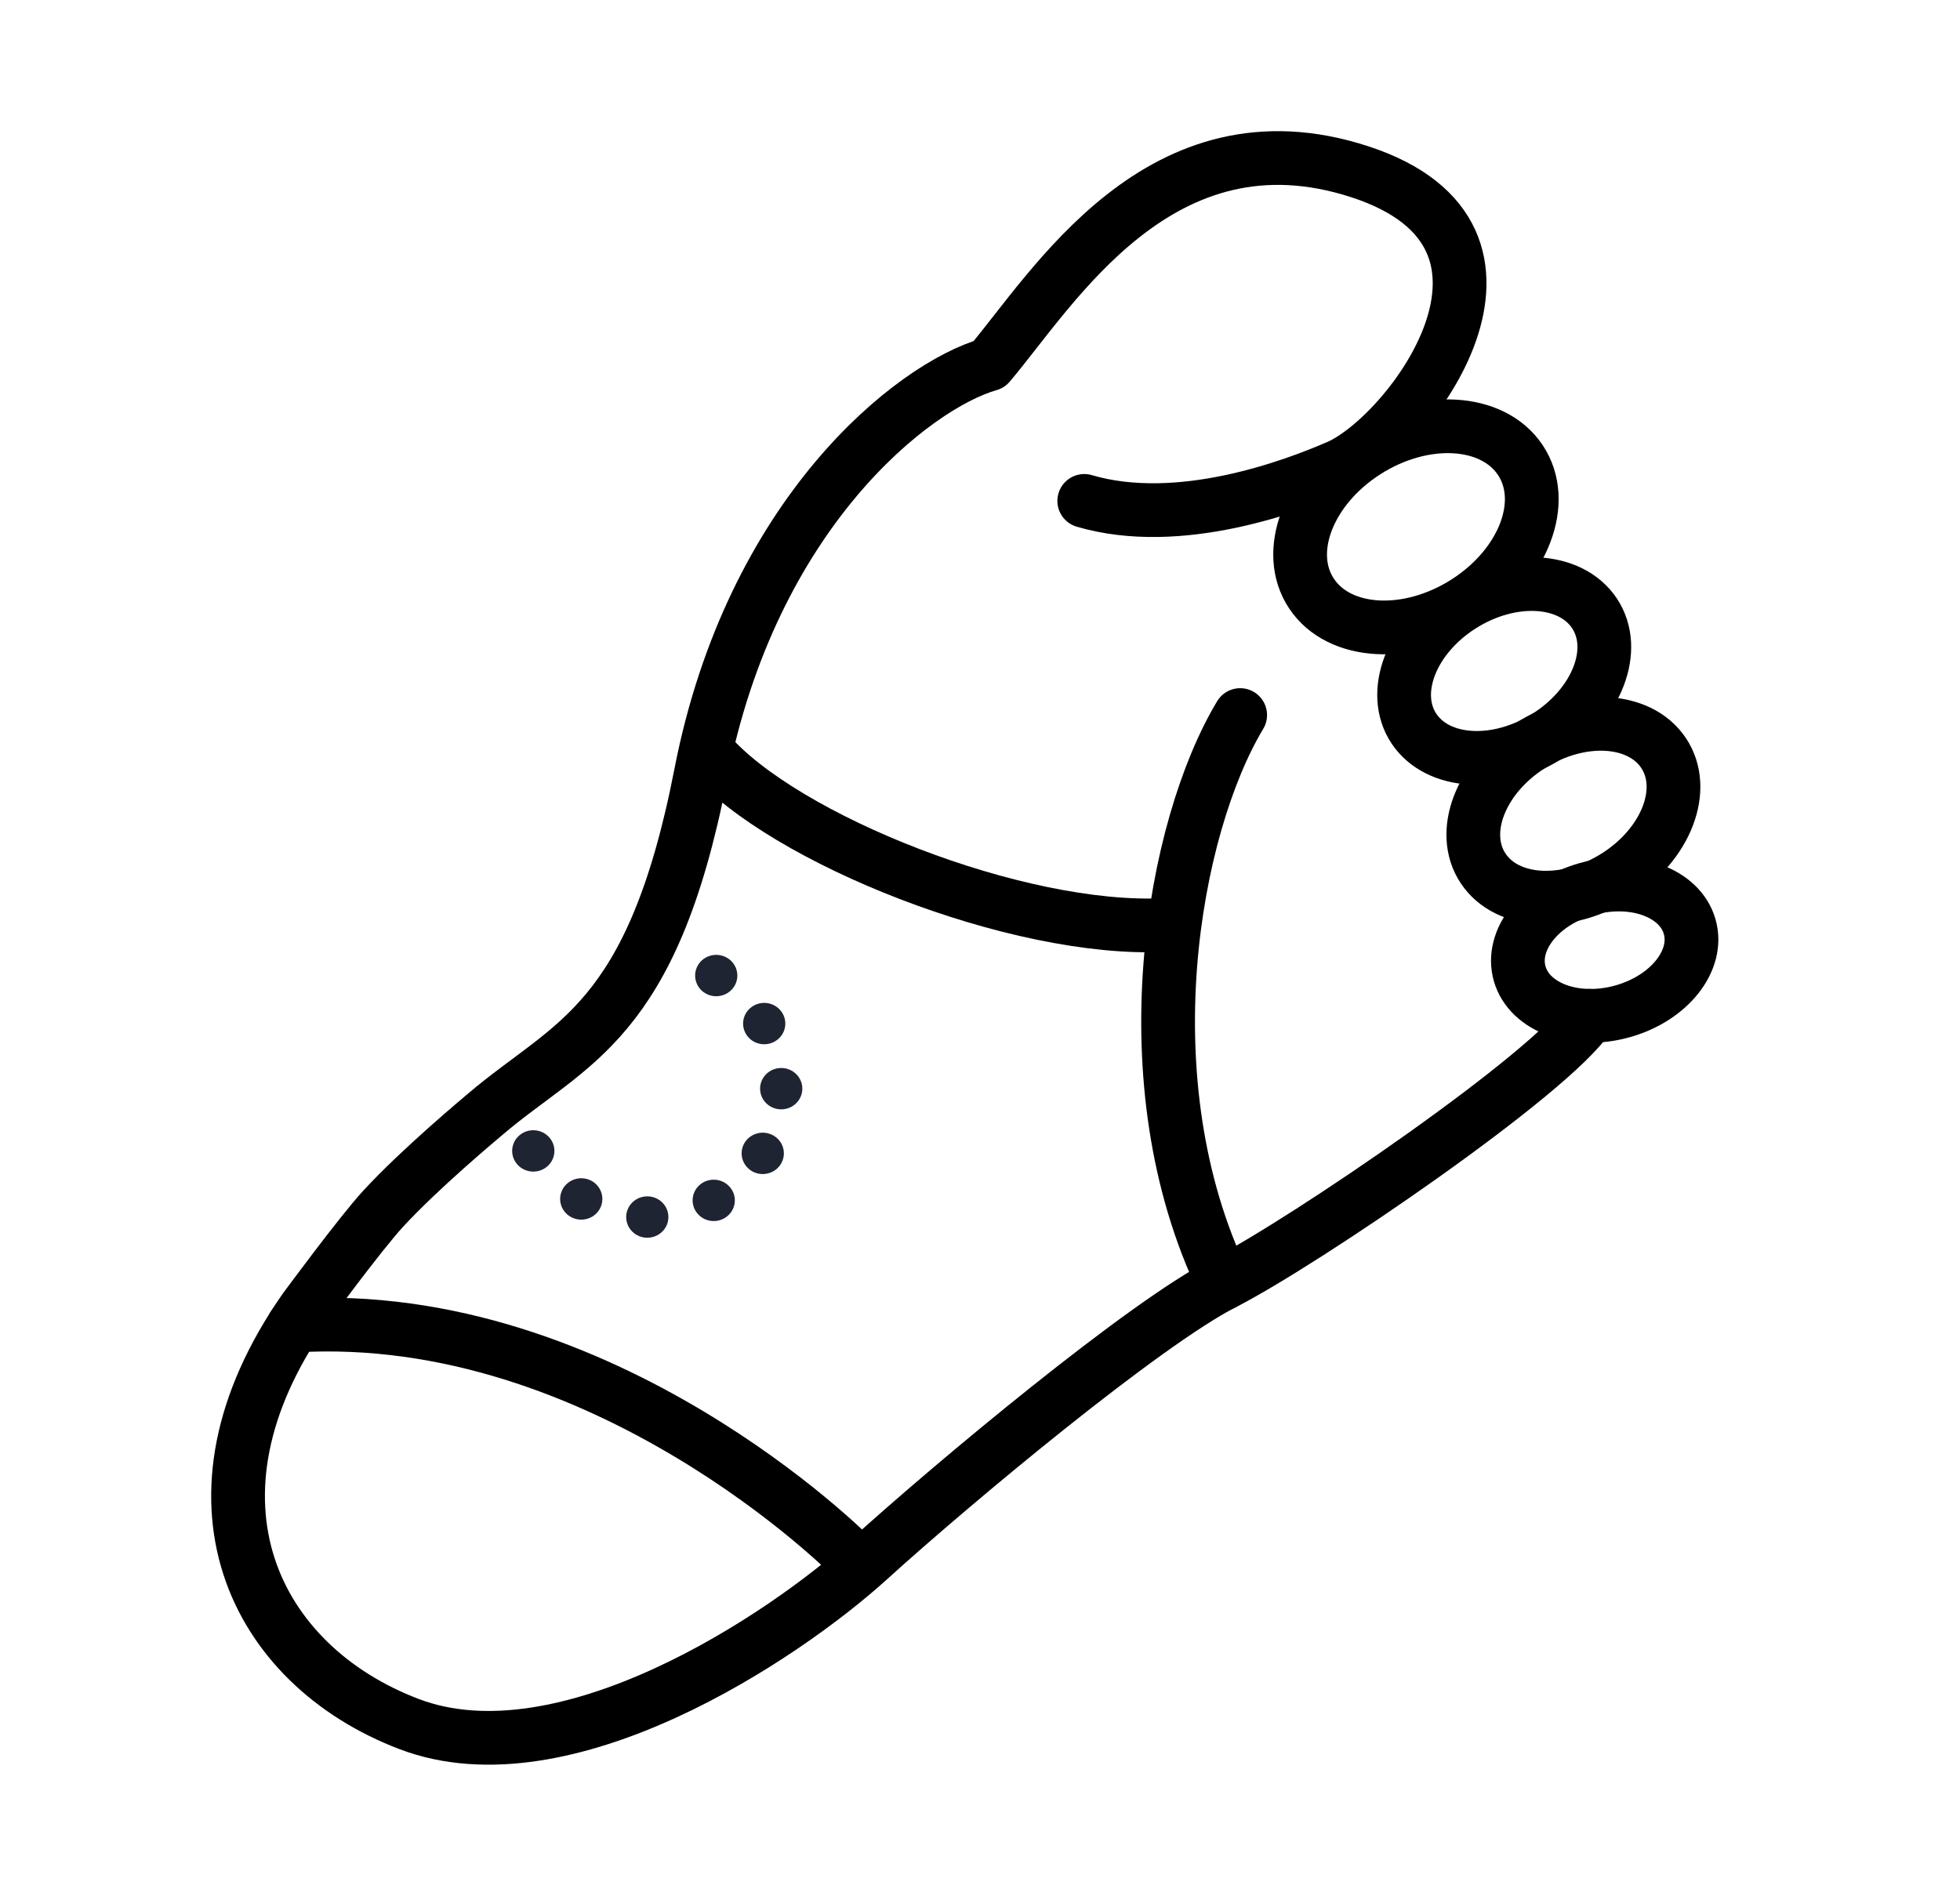 <svg width="62" height="60" viewBox="0 0 62 60" fill="none" xmlns="http://www.w3.org/2000/svg">
<path fill-rule="evenodd" clip-rule="evenodd" d="M50.436 19.404C51.193 20.54 50.528 22.278 48.952 23.287C47.376 24.295 45.486 24.191 44.728 23.056C43.972 21.921 44.636 20.182 46.212 19.174C47.788 18.165 49.679 18.268 50.436 19.404Z" stroke="black" stroke-width="1.7" stroke-linecap="round" stroke-linejoin="round"/>
<path fill-rule="evenodd" clip-rule="evenodd" d="M48.092 14.557C48.968 15.871 48.199 17.883 46.376 19.049C44.552 20.216 42.364 20.098 41.488 18.783C40.612 17.469 41.381 15.458 43.205 14.291C45.028 13.123 47.217 13.243 48.092 14.557Z" stroke="black" stroke-width="1.7" stroke-linecap="round" stroke-linejoin="round"/>
<path fill-rule="evenodd" clip-rule="evenodd" d="M52.624 23.827C53.381 24.963 52.717 26.701 51.141 27.71C49.565 28.718 47.673 28.615 46.917 27.479C46.16 26.344 46.825 24.605 48.4 23.597C49.977 22.588 51.868 22.692 52.624 23.827Z" stroke="black" stroke-width="1.7" stroke-linecap="round" stroke-linejoin="round"/>
<path fill-rule="evenodd" clip-rule="evenodd" d="M53.447 29.313C53.758 30.382 52.808 31.585 51.324 32C49.84 32.416 48.385 31.885 48.074 30.816C47.762 29.747 48.712 28.543 50.196 28.128C51.68 27.713 53.136 28.243 53.447 29.313Z" stroke="black" stroke-width="1.7" stroke-linecap="round" stroke-linejoin="round"/>
<path d="M50.269 32.141C49.14 33.935 41.214 39.327 38.708 40.603C36.202 41.88 30.188 46.891 27.482 49.346C24.775 51.802 17.859 56.419 12.947 54.553C8.036 52.686 5.429 47.448 9.639 41.422C9.639 41.422 11.412 39.013 12.12 38.246C13.297 36.969 15.157 35.42 15.373 35.236C18.05 32.963 20.628 32.419 22.168 24.493C23.773 16.242 28.885 12.214 31.291 11.527C33.295 9.169 36.703 3.373 43.018 5.436C49.333 7.499 44.589 13.786 42.316 14.768C40.881 15.389 37.304 16.733 34.298 15.849" stroke="black" stroke-width="1.7" stroke-linecap="round" stroke-linejoin="round"/>
<path d="M22.416 23.817C24.775 26.548 32.192 29.503 36.851 29.268" stroke="black" stroke-width="1.7" stroke-linecap="round" stroke-linejoin="round"/>
<path d="M39.23 22.625C37.104 26.164 35.633 34.218 38.708 40.603" stroke="black" stroke-width="1.7" stroke-linecap="round" stroke-linejoin="round"/>
<path d="M26.934 49.252C26.934 49.252 19.111 41.34 9.29 41.944" stroke="black" stroke-width="1.7" stroke-linecap="round" stroke-linejoin="round"/>
<path fill-rule="evenodd" clip-rule="evenodd" d="M16.482 35.883C16.783 35.673 17.2 35.742 17.414 36.037C17.628 36.331 17.557 36.741 17.256 36.95C16.956 37.159 16.539 37.09 16.325 36.795C16.111 36.501 16.181 36.092 16.482 35.883" fill="#1E2432"/>
<path fill-rule="evenodd" clip-rule="evenodd" d="M17.78 37.663C17.933 37.335 18.329 37.19 18.665 37.34C19 37.491 19.147 37.88 18.994 38.209C18.841 38.537 18.444 38.682 18.109 38.531C17.773 38.381 17.626 37.992 17.78 37.663" fill="#1E2432"/>
<path fill-rule="evenodd" clip-rule="evenodd" d="M19.811 38.57C19.776 38.21 20.045 37.891 20.412 37.857C20.78 37.822 21.105 38.087 21.14 38.447C21.175 38.806 20.906 39.126 20.538 39.16C20.171 39.194 19.845 38.93 19.811 38.57" fill="#1E2432"/>
<path fill-rule="evenodd" clip-rule="evenodd" d="M22.033 38.36C21.819 38.065 21.89 37.656 22.19 37.447C22.491 37.238 22.908 37.307 23.121 37.602C23.335 37.896 23.265 38.304 22.964 38.514C22.663 38.724 22.247 38.655 22.033 38.36" fill="#1E2432"/>
<path fill-rule="evenodd" clip-rule="evenodd" d="M23.85 37.089C23.515 36.939 23.367 36.55 23.52 36.221C23.675 35.892 24.07 35.748 24.406 35.899C24.742 36.049 24.889 36.438 24.735 36.766C24.582 37.095 24.185 37.239 23.85 37.089" fill="#1E2432"/>
<path fill-rule="evenodd" clip-rule="evenodd" d="M24.775 35.098C24.407 35.132 24.082 34.868 24.047 34.508C24.012 34.148 24.282 33.829 24.649 33.795C25.016 33.761 25.342 34.025 25.377 34.385C25.411 34.745 25.142 35.064 24.775 35.098" fill="#1E2432"/>
<path fill-rule="evenodd" clip-rule="evenodd" d="M24.561 32.92C24.26 33.13 23.843 33.061 23.63 32.767C23.416 32.471 23.486 32.063 23.787 31.854C24.088 31.644 24.504 31.713 24.718 32.008C24.932 32.303 24.861 32.711 24.561 32.92" fill="#1E2432"/>
<path fill-rule="evenodd" clip-rule="evenodd" d="M23.264 31.14C23.11 31.468 22.713 31.613 22.378 31.463C22.043 31.312 21.896 30.924 22.049 30.595C22.202 30.266 22.599 30.122 22.934 30.272C23.27 30.423 23.417 30.811 23.264 31.14" fill="#1E2432"/>
</svg>
